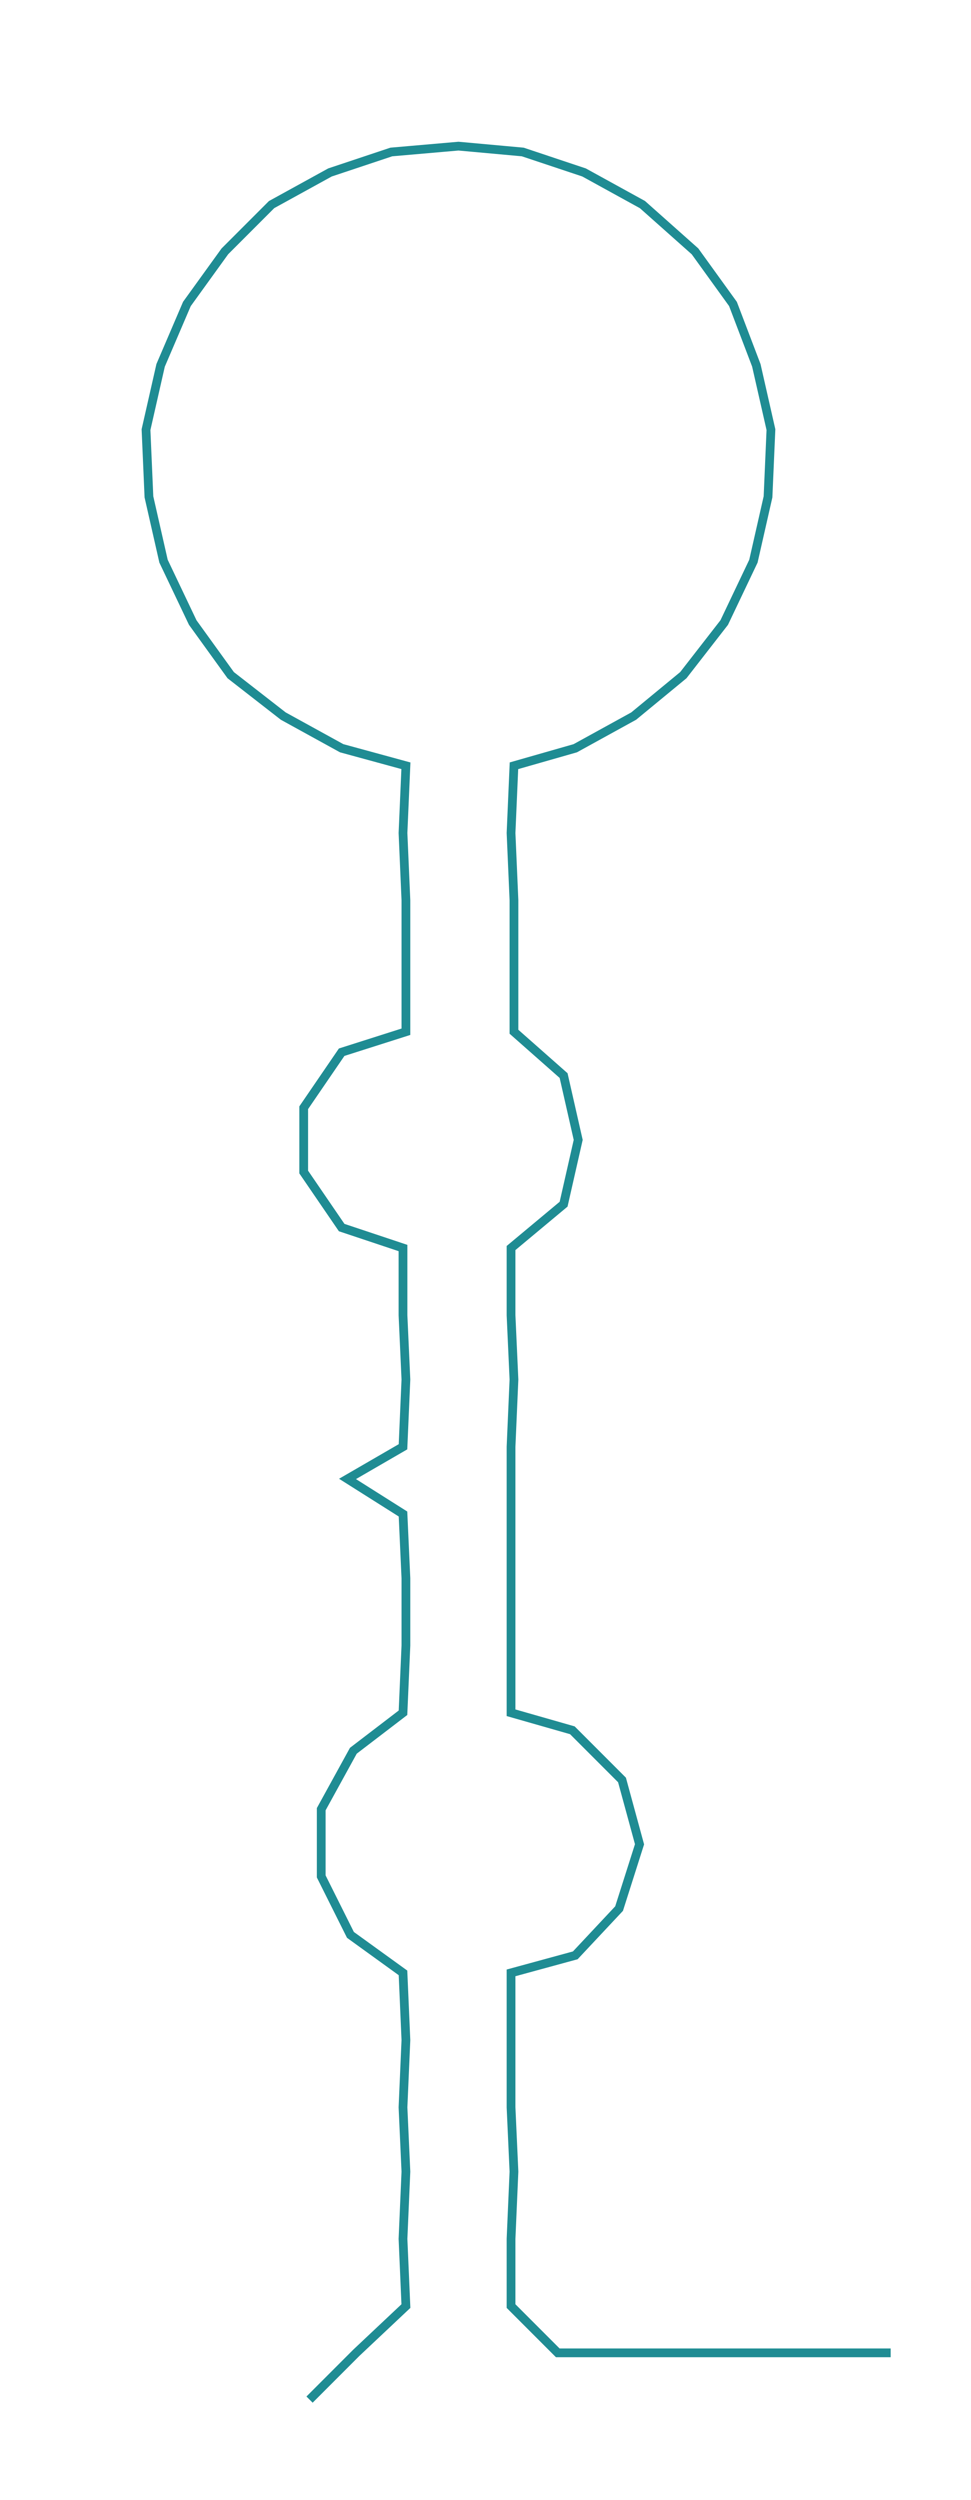 <ns0:svg xmlns:ns0="http://www.w3.org/2000/svg" width="116.621px" height="300px" viewBox="0 0 332.509 855.36"><ns0:path style="stroke:#1f8c93;stroke-width:3px;fill:none;" d="M106 821 L106 821 L122 805 L139 789 L138 766 L139 743 L138 721 L139 698 L138 675 L120 662 L110 642 L110 619 L121 599 L138 586 L139 563 L139 540 L138 518 L119 506 L138 495 L139 472 L138 450 L138 427 L117 420 L104 401 L104 379 L117 360 L139 353 L139 330 L139 308 L138 285 L139 262 L117 256 L97 245 L79 231 L66 213 L56 192 L51 170 L50 147 L55 125 L64 104 L77 86 L93 70 L113 59 L134 52 L157 50 L179 52 L200 59 L220 70 L238 86 L251 104 L259 125 L264 147 L263 170 L258 192 L248 213 L234 231 L217 245 L197 256 L176 262 L175 285 L176 308 L176 330 L176 353 L193 368 L198 390 L193 412 L175 427 L175 450 L176 472 L175 495 L175 518 L175 540 L175 563 L175 586 L196 592 L213 609 L219 631 L212 653 L197 669 L175 675 L175 698 L175 721 L176 743 L175 766 L175 789 L191 805 L214 805 L237 805 L259 805 L282 805 L305 805" /></ns0:svg>